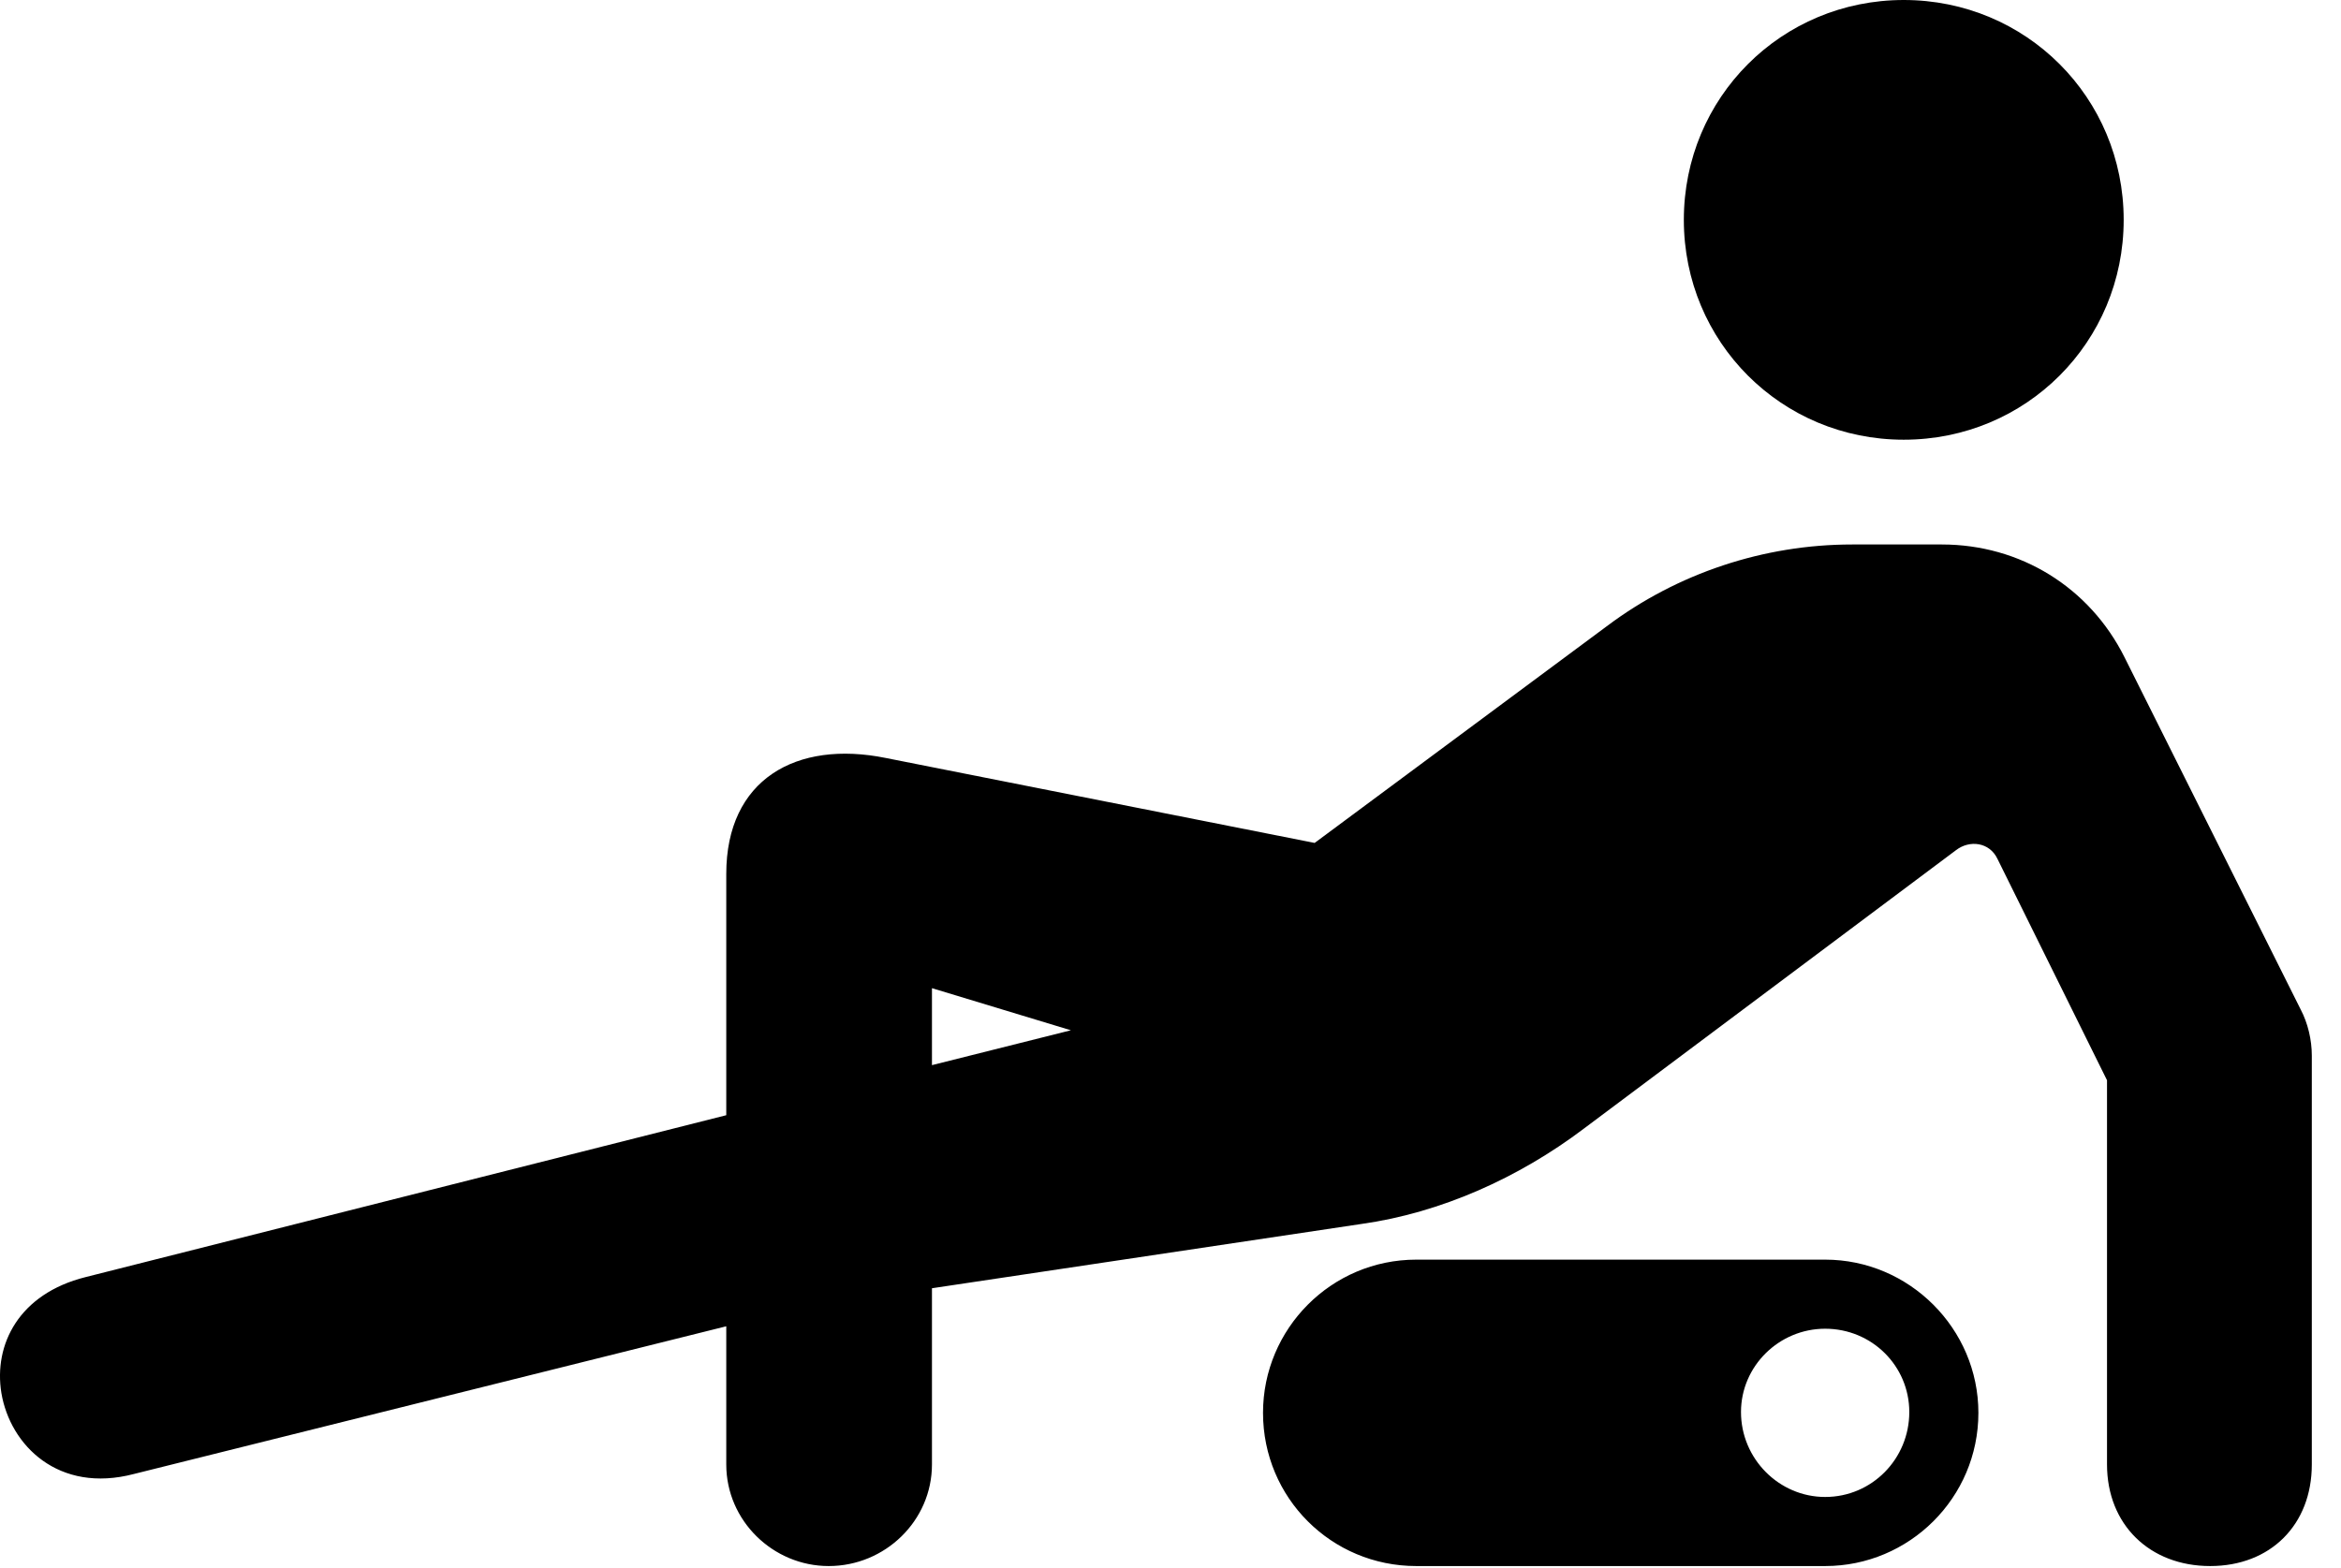 <svg version="1.1" xmlns="http://www.w3.org/2000/svg" xmlns:xlink="http://www.w3.org/1999/xlink" width="28.794" height="19.287" viewBox="0 0 28.794 19.287">
 <g>
  <rect height="19.287" opacity="0" width="28.794" x="0" y="0"/>
  <path d="M23.416 5.41C24.92 5.41 26.121 4.209 26.121 2.705C26.121 1.201 24.92 0 23.416 0C21.912 0 20.711 1.201 20.711 2.705C20.711 4.209 21.912 5.41 23.416 5.41ZM1.648 18.135L8.933 16.318L8.933 18.018C8.933 18.711 9.509 19.268 10.193 19.268C10.886 19.268 11.463 18.711 11.463 18.018L11.463 15.85L16.746 15.059C17.722 14.922 18.679 14.492 19.48 13.887L24.06 10.459C24.226 10.332 24.47 10.361 24.568 10.566L25.916 13.291L25.916 18.018C25.916 18.76 26.443 19.268 27.185 19.268C27.927 19.268 28.435 18.76 28.435 18.018L28.435 12.988C28.435 12.793 28.386 12.588 28.299 12.422L26.131 8.086C25.701 7.227 24.851 6.699 23.884 6.699L22.781 6.699C21.697 6.699 20.633 7.051 19.763 7.705L16.17 10.371L10.896 9.326C9.793 9.102 8.933 9.59 8.933 10.752L8.933 13.721L1.052 15.713C0.232 15.918-0.08 16.543 0.017 17.139C0.125 17.783 0.72 18.379 1.648 18.135ZM11.463 13.105L11.463 12.158L13.172 12.676ZM17.42 19.268L22.449 19.268C23.484 19.268 24.334 18.428 24.334 17.383C24.334 16.348 23.484 15.498 22.449 15.498L17.42 15.498C16.375 15.498 15.535 16.348 15.535 17.383C15.535 18.428 16.375 19.268 17.42 19.268ZM22.449 18.418C21.883 18.418 21.414 17.949 21.414 17.373C21.414 16.807 21.883 16.348 22.449 16.348C23.025 16.348 23.484 16.807 23.484 17.373C23.484 17.949 23.025 18.418 22.449 18.418Z" fill="currentColor"/>
 </g>
</svg>
